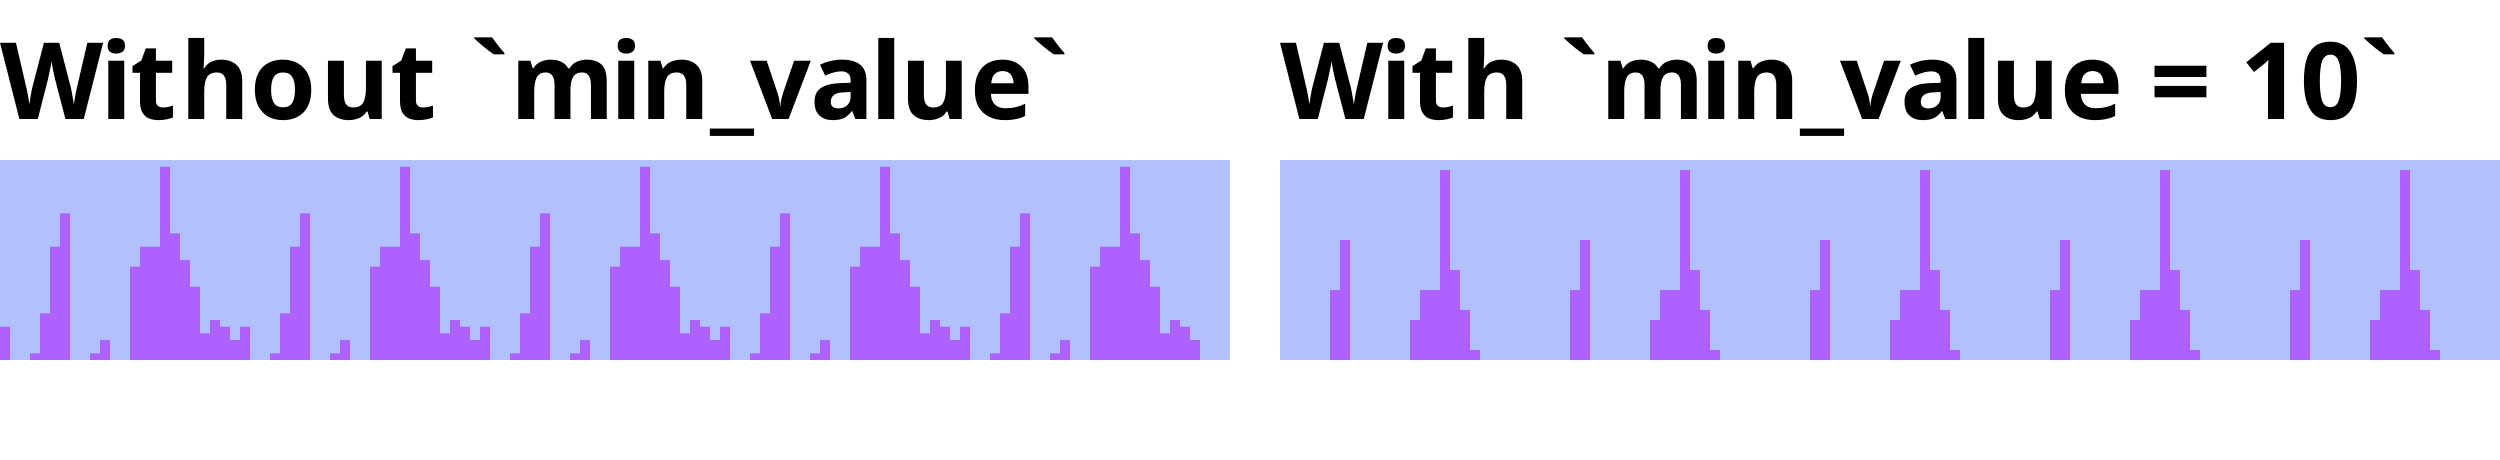 <?xml version="1.0" encoding="UTF-8"?>
<svg xmlns="http://www.w3.org/2000/svg" xmlns:xlink="http://www.w3.org/1999/xlink" width="250" height="46" viewBox="0 0 250 46">
<defs>
<g>
<g id="glyph-0-0">
<path d="M 1 0 L 1 -7.625 L 5.391 -7.625 L 5.391 0 Z M 1.547 -0.547 L 4.844 -0.547 L 4.844 -7.078 L 1.547 -7.078 Z M 1.547 -0.547 "/>
</g>
<g id="glyph-0-1">
<path d="M 10.312 -7.625 L 8.375 0 L 6.547 0 L 5.5 -4 C 5.477 -4.082 5.453 -4.203 5.422 -4.359 C 5.391 -4.516 5.352 -4.68 5.312 -4.859 C 5.281 -5.047 5.25 -5.223 5.219 -5.391 C 5.188 -5.555 5.164 -5.688 5.156 -5.781 C 5.145 -5.688 5.125 -5.555 5.094 -5.391 C 5.062 -5.223 5.023 -5.047 4.984 -4.859 C 4.953 -4.68 4.914 -4.516 4.875 -4.359 C 4.844 -4.203 4.816 -4.078 4.797 -3.984 L 3.781 0 L 1.938 0 L 0 -7.625 L 1.594 -7.625 L 2.562 -3.453 C 2.602 -3.297 2.648 -3.094 2.703 -2.844 C 2.754 -2.594 2.801 -2.344 2.844 -2.094 C 2.883 -1.844 2.914 -1.633 2.938 -1.469 C 2.957 -1.645 2.988 -1.852 3.031 -2.094 C 3.07 -2.344 3.113 -2.582 3.156 -2.812 C 3.207 -3.039 3.25 -3.219 3.281 -3.344 L 4.391 -7.625 L 5.922 -7.625 L 7.031 -3.344 C 7.07 -3.227 7.113 -3.051 7.156 -2.812 C 7.195 -2.582 7.238 -2.344 7.281 -2.094 C 7.332 -1.844 7.367 -1.633 7.391 -1.469 C 7.41 -1.645 7.441 -1.852 7.484 -2.094 C 7.523 -2.344 7.57 -2.594 7.625 -2.844 C 7.676 -3.094 7.723 -3.297 7.766 -3.453 L 8.734 -7.625 Z M 10.312 -7.625 "/>
</g>
<g id="glyph-0-2">
<path d="M 1.625 -8.109 C 1.863 -8.109 2.066 -8.051 2.234 -7.938 C 2.41 -7.832 2.5 -7.629 2.5 -7.328 C 2.5 -7.035 2.41 -6.832 2.234 -6.719 C 2.066 -6.602 1.863 -6.547 1.625 -6.547 C 1.383 -6.547 1.18 -6.602 1.016 -6.719 C 0.848 -6.832 0.766 -7.035 0.766 -7.328 C 0.766 -7.629 0.848 -7.832 1.016 -7.938 C 1.18 -8.051 1.383 -8.109 1.625 -8.109 Z M 2.422 -5.828 L 2.422 0 L 0.828 0 L 0.828 -5.828 Z M 2.422 -5.828 "/>
</g>
<g id="glyph-0-3">
<path d="M 3.281 -1.156 C 3.457 -1.156 3.629 -1.172 3.797 -1.203 C 3.961 -1.242 4.129 -1.289 4.297 -1.344 L 4.297 -0.156 C 4.117 -0.082 3.906 -0.02 3.656 0.031 C 3.406 0.082 3.129 0.109 2.828 0.109 C 2.484 0.109 2.172 0.051 1.891 -0.062 C 1.617 -0.176 1.398 -0.375 1.234 -0.656 C 1.078 -0.938 1 -1.328 1 -1.828 L 1 -4.625 L 0.25 -4.625 L 0.25 -5.297 L 1.125 -5.844 L 1.578 -7.062 L 2.594 -7.062 L 2.594 -5.828 L 4.219 -5.828 L 4.219 -4.625 L 2.594 -4.625 L 2.594 -1.828 C 2.594 -1.609 2.656 -1.441 2.781 -1.328 C 2.914 -1.211 3.082 -1.156 3.281 -1.156 Z M 3.281 -1.156 "/>
</g>
<g id="glyph-0-4">
<path d="M 2.422 -6.453 C 2.422 -6.172 2.41 -5.895 2.391 -5.625 C 2.379 -5.363 2.363 -5.18 2.344 -5.078 L 2.438 -5.078 C 2.613 -5.379 2.848 -5.598 3.141 -5.734 C 3.43 -5.867 3.758 -5.938 4.125 -5.938 C 4.75 -5.938 5.254 -5.766 5.641 -5.422 C 6.023 -5.086 6.219 -4.547 6.219 -3.797 L 6.219 0 L 4.625 0 L 4.625 -3.406 C 4.625 -4.238 4.312 -4.656 3.688 -4.656 C 3.207 -4.656 2.875 -4.488 2.688 -4.156 C 2.508 -3.832 2.422 -3.363 2.422 -2.75 L 2.422 0 L 0.828 0 L 0.828 -8.109 L 2.422 -8.109 Z M 2.422 -6.453 "/>
</g>
<g id="glyph-0-5">
<path d="M 6.125 -2.922 C 6.125 -1.953 5.867 -1.203 5.359 -0.672 C 4.848 -0.148 4.156 0.109 3.281 0.109 C 2.738 0.109 2.254 -0.004 1.828 -0.234 C 1.41 -0.473 1.082 -0.816 0.844 -1.266 C 0.602 -1.723 0.484 -2.273 0.484 -2.922 C 0.484 -3.891 0.734 -4.633 1.234 -5.156 C 1.742 -5.676 2.438 -5.938 3.312 -5.938 C 3.863 -5.938 4.348 -5.816 4.766 -5.578 C 5.191 -5.348 5.523 -5.008 5.766 -4.562 C 6.004 -4.113 6.125 -3.566 6.125 -2.922 Z M 2.109 -2.922 C 2.109 -2.348 2.203 -1.91 2.391 -1.609 C 2.578 -1.316 2.883 -1.172 3.312 -1.172 C 3.727 -1.172 4.031 -1.316 4.219 -1.609 C 4.406 -1.91 4.5 -2.348 4.5 -2.922 C 4.5 -3.492 4.406 -3.926 4.219 -4.219 C 4.031 -4.508 3.723 -4.656 3.297 -4.656 C 2.879 -4.656 2.578 -4.508 2.391 -4.219 C 2.203 -3.926 2.109 -3.492 2.109 -2.922 Z M 2.109 -2.922 "/>
</g>
<g id="glyph-0-6">
<path d="M 6.172 -5.828 L 6.172 0 L 4.969 0 L 4.75 -0.75 L 4.656 -0.75 C 4.477 -0.445 4.227 -0.227 3.906 -0.094 C 3.582 0.039 3.238 0.109 2.875 0.109 C 2.25 0.109 1.742 -0.055 1.359 -0.391 C 0.984 -0.734 0.797 -1.281 0.797 -2.031 L 0.797 -5.828 L 2.391 -5.828 L 2.391 -2.422 C 2.391 -2.004 2.461 -1.688 2.609 -1.469 C 2.766 -1.258 3.004 -1.156 3.328 -1.156 C 3.816 -1.156 4.148 -1.32 4.328 -1.656 C 4.504 -1.988 4.594 -2.461 4.594 -3.078 L 4.594 -5.828 Z M 6.172 -5.828 "/>
</g>
<g id="glyph-0-7">
</g>
<g id="glyph-0-8">
<path d="M 2.203 -8.172 C 2.316 -8.016 2.445 -7.836 2.594 -7.641 C 2.738 -7.453 2.883 -7.266 3.031 -7.078 C 3.188 -6.898 3.32 -6.742 3.438 -6.609 L 3.438 -6.469 L 2.375 -6.469 C 2.238 -6.562 2.078 -6.676 1.891 -6.812 C 1.711 -6.945 1.531 -7.094 1.344 -7.25 C 1.156 -7.406 0.977 -7.555 0.812 -7.703 C 0.656 -7.848 0.523 -7.969 0.422 -8.062 L 0.422 -8.172 Z M 2.203 -8.172 "/>
</g>
<g id="glyph-0-9">
<path d="M 7.672 -5.938 C 8.336 -5.938 8.836 -5.766 9.172 -5.422 C 9.504 -5.086 9.672 -4.547 9.672 -3.797 L 9.672 0 L 8.094 0 L 8.094 -3.406 C 8.094 -4.238 7.801 -4.656 7.219 -4.656 C 6.789 -4.656 6.488 -4.504 6.312 -4.203 C 6.133 -3.91 6.047 -3.484 6.047 -2.922 L 6.047 0 L 4.453 0 L 4.453 -3.406 C 4.453 -4.238 4.16 -4.656 3.578 -4.656 C 3.141 -4.656 2.836 -4.488 2.672 -4.156 C 2.504 -3.832 2.422 -3.363 2.422 -2.75 L 2.422 0 L 0.828 0 L 0.828 -5.828 L 2.047 -5.828 L 2.266 -5.078 L 2.344 -5.078 C 2.52 -5.379 2.766 -5.598 3.078 -5.734 C 3.391 -5.867 3.711 -5.938 4.047 -5.938 C 4.473 -5.938 4.832 -5.863 5.125 -5.719 C 5.426 -5.582 5.656 -5.367 5.812 -5.078 L 5.953 -5.078 C 6.129 -5.379 6.375 -5.598 6.688 -5.734 C 7.008 -5.867 7.336 -5.938 7.672 -5.938 Z M 7.672 -5.938 "/>
</g>
<g id="glyph-0-10">
<path d="M 4.141 -5.938 C 4.766 -5.938 5.266 -5.766 5.641 -5.422 C 6.023 -5.086 6.219 -4.547 6.219 -3.797 L 6.219 0 L 4.625 0 L 4.625 -3.406 C 4.625 -3.82 4.547 -4.133 4.391 -4.344 C 4.242 -4.551 4.008 -4.656 3.688 -4.656 C 3.195 -4.656 2.863 -4.488 2.688 -4.156 C 2.508 -3.832 2.422 -3.363 2.422 -2.75 L 2.422 0 L 0.828 0 L 0.828 -5.828 L 2.047 -5.828 L 2.266 -5.078 L 2.344 -5.078 C 2.531 -5.379 2.785 -5.598 3.109 -5.734 C 3.43 -5.867 3.773 -5.938 4.141 -5.938 Z M 4.141 -5.938 "/>
</g>
<g id="glyph-0-11">
<path d="M 4.406 1.688 L -0.016 1.688 L -0.016 0.953 L 4.406 0.953 Z M 4.406 1.688 "/>
</g>
<g id="glyph-0-12">
<path d="M 2.219 0 L 0 -5.828 L 1.672 -5.828 L 2.781 -2.516 C 2.844 -2.305 2.895 -2.094 2.938 -1.875 C 2.977 -1.664 3.004 -1.477 3.016 -1.312 L 3.047 -1.312 C 3.066 -1.695 3.145 -2.098 3.281 -2.516 L 4.406 -5.828 L 6.078 -5.828 L 3.859 0 Z M 2.219 0 "/>
</g>
<g id="glyph-0-13">
<path d="M 3.219 -5.938 C 4 -5.938 4.598 -5.77 5.016 -5.438 C 5.43 -5.102 5.641 -4.586 5.641 -3.891 L 5.641 0 L 4.531 0 L 4.219 -0.797 L 4.188 -0.797 C 3.938 -0.473 3.672 -0.238 3.391 -0.094 C 3.117 0.039 2.738 0.109 2.25 0.109 C 1.727 0.109 1.297 -0.039 0.953 -0.344 C 0.617 -0.645 0.453 -1.109 0.453 -1.734 C 0.453 -2.359 0.664 -2.816 1.094 -3.109 C 1.531 -3.398 2.18 -3.562 3.047 -3.594 L 4.062 -3.625 L 4.062 -3.891 C 4.062 -4.191 3.977 -4.41 3.812 -4.547 C 3.656 -4.691 3.438 -4.766 3.156 -4.766 C 2.875 -4.766 2.598 -4.723 2.328 -4.641 C 2.055 -4.566 1.785 -4.469 1.516 -4.344 L 1 -5.422 C 1.312 -5.586 1.656 -5.711 2.031 -5.797 C 2.414 -5.891 2.812 -5.938 3.219 -5.938 Z M 3.453 -2.672 C 2.93 -2.66 2.57 -2.566 2.375 -2.391 C 2.176 -2.223 2.078 -2.004 2.078 -1.734 C 2.078 -1.484 2.148 -1.305 2.297 -1.203 C 2.441 -1.109 2.625 -1.062 2.844 -1.062 C 3.188 -1.062 3.473 -1.16 3.703 -1.359 C 3.941 -1.566 4.062 -1.852 4.062 -2.219 L 4.062 -2.703 Z M 3.453 -2.672 "/>
</g>
<g id="glyph-0-14">
<path d="M 2.422 0 L 0.828 0 L 0.828 -8.109 L 2.422 -8.109 Z M 2.422 0 "/>
</g>
<g id="glyph-0-15">
<path d="M 3.234 -5.938 C 4.035 -5.938 4.672 -5.707 5.141 -5.25 C 5.609 -4.789 5.844 -4.133 5.844 -3.281 L 5.844 -2.516 L 2.094 -2.516 C 2.102 -2.066 2.234 -1.711 2.484 -1.453 C 2.742 -1.203 3.098 -1.078 3.547 -1.078 C 3.922 -1.078 4.258 -1.113 4.562 -1.188 C 4.875 -1.258 5.191 -1.375 5.516 -1.531 L 5.516 -0.312 C 5.234 -0.164 4.93 -0.062 4.609 0 C 4.297 0.07 3.914 0.109 3.469 0.109 C 2.883 0.109 2.367 0 1.922 -0.219 C 1.473 -0.438 1.117 -0.766 0.859 -1.203 C 0.609 -1.648 0.484 -2.207 0.484 -2.875 C 0.484 -3.551 0.598 -4.113 0.828 -4.562 C 1.055 -5.02 1.375 -5.363 1.781 -5.594 C 2.195 -5.82 2.68 -5.938 3.234 -5.938 Z M 3.25 -4.797 C 2.938 -4.797 2.676 -4.695 2.469 -4.5 C 2.27 -4.301 2.156 -3.992 2.125 -3.578 L 4.359 -3.578 C 4.348 -3.93 4.254 -4.223 4.078 -4.453 C 3.898 -4.68 3.625 -4.797 3.25 -4.797 Z M 3.25 -4.797 "/>
</g>
<g id="glyph-0-16">
<path d="M 0.453 -4.203 L 0.453 -5.328 L 5.641 -5.328 L 5.641 -4.203 Z M 0.453 -2.172 L 0.453 -3.312 L 5.641 -3.312 L 5.641 -2.172 Z M 0.453 -2.172 "/>
</g>
<g id="glyph-0-17">
<path d="M 4.406 0 L 2.797 0 L 2.797 -4.406 C 2.797 -4.594 2.801 -4.832 2.812 -5.125 C 2.82 -5.426 2.832 -5.691 2.844 -5.922 C 2.801 -5.879 2.723 -5.801 2.609 -5.688 C 2.492 -5.582 2.383 -5.488 2.281 -5.406 L 1.406 -4.703 L 0.625 -5.672 L 3.078 -7.625 L 4.406 -7.625 Z M 4.406 0 "/>
</g>
<g id="glyph-0-18">
<path d="M 5.703 -3.812 C 5.703 -2.988 5.613 -2.285 5.438 -1.703 C 5.27 -1.117 4.988 -0.672 4.594 -0.359 C 4.207 -0.047 3.691 0.109 3.047 0.109 C 2.129 0.109 1.457 -0.234 1.031 -0.922 C 0.602 -1.617 0.391 -2.582 0.391 -3.812 C 0.391 -4.633 0.473 -5.336 0.641 -5.922 C 0.805 -6.504 1.086 -6.953 1.484 -7.266 C 1.879 -7.578 2.398 -7.734 3.047 -7.734 C 3.953 -7.734 4.617 -7.391 5.047 -6.703 C 5.484 -6.016 5.703 -5.051 5.703 -3.812 Z M 1.984 -3.812 C 1.984 -2.945 2.055 -2.289 2.203 -1.844 C 2.359 -1.406 2.641 -1.188 3.047 -1.188 C 3.441 -1.188 3.719 -1.406 3.875 -1.844 C 4.031 -2.281 4.109 -2.938 4.109 -3.812 C 4.109 -4.676 4.031 -5.328 3.875 -5.766 C 3.719 -6.211 3.441 -6.438 3.047 -6.438 C 2.641 -6.438 2.359 -6.211 2.203 -5.766 C 2.055 -5.328 1.984 -4.676 1.984 -3.812 Z M 1.984 -3.812 "/>
</g>
</g>
<clipPath id="clip-0">
<path clip-rule="nonzero" d="M 0 16 L 123 16 L 123 36 L 0 36 Z M 0 16 "/>
</clipPath>
<clipPath id="clip-1">
<path clip-rule="nonzero" d="M 128 16 L 250 16 L 250 36 L 128 36 Z M 128 16 "/>
</clipPath>
</defs>
<g fill="rgb(0%, 0%, 0%)" fill-opacity="1">
<use xlink:href="#glyph-0-1" x="0" y="11.903"/>
<use xlink:href="#glyph-0-2" x="10" y="11.903"/>
<use xlink:href="#glyph-0-3" x="13" y="11.903"/>
<use xlink:href="#glyph-0-4" x="18" y="11.903"/>
<use xlink:href="#glyph-0-5" x="25" y="11.903"/>
<use xlink:href="#glyph-0-6" x="32" y="11.903"/>
<use xlink:href="#glyph-0-3" x="39" y="11.903"/>
<use xlink:href="#glyph-0-7" x="44" y="11.903"/>
<use xlink:href="#glyph-0-8" x="47" y="11.903"/>
<use xlink:href="#glyph-0-9" x="51" y="11.903"/>
<use xlink:href="#glyph-0-2" x="61" y="11.903"/>
<use xlink:href="#glyph-0-10" x="64" y="11.903"/>
<use xlink:href="#glyph-0-11" x="71" y="11.903"/>
<use xlink:href="#glyph-0-12" x="75" y="11.903"/>
<use xlink:href="#glyph-0-13" x="81" y="11.903"/>
<use xlink:href="#glyph-0-14" x="87" y="11.903"/>
<use xlink:href="#glyph-0-6" x="90" y="11.903"/>
<use xlink:href="#glyph-0-15" x="97" y="11.903"/>
<use xlink:href="#glyph-0-8" x="103" y="11.903"/>
</g>
<g clip-path="url(#clip-0)">
<rect x="-25" y="-4.6" width="300" height="55.2" fill="rgb(38.039%, 50.588%, 100%)" fill-opacity="0.49"/>
</g>
<path fill-rule="nonzero" fill="rgb(66.667%, 0%, 100%)" fill-opacity="0.49" d="M 0 32.668 L 1 32.668 L 1 36 L 0 36 Z M 1 36 L 2 36 Z M 2 36 L 3 36 Z M 3 35.332 L 4 35.332 L 4 36 L 3 36 Z M 4 31.332 L 5 31.332 L 5 36 L 4 36 Z M 5 24.668 L 6 24.668 L 6 36 L 5 36 Z M 6 21.332 L 7 21.332 L 7 36 L 6 36 Z M 7 36 L 8 36 Z M 8 36 L 9 36 Z M 9 35.332 L 10 35.332 L 10 36 L 9 36 Z M 10 34 L 11 34 L 11 36 L 10 36 Z M 11 36 L 12 36 Z M 12 36 L 13 36 Z M 13 26.668 L 14 26.668 L 14 36 L 13 36 Z M 14 24.668 L 15 24.668 L 15 36 L 14 36 Z M 15 24.668 L 16 24.668 L 16 36 L 15 36 Z M 16 16.668 L 17 16.668 L 17 36 L 16 36 Z M 17 23.332 L 18 23.332 L 18 36 L 17 36 Z M 18 26 L 19 26 L 19 36 L 18 36 Z M 19 28.668 L 20 28.668 L 20 36 L 19 36 Z M 20 33.332 L 21 33.332 L 21 36 L 20 36 Z M 21 32 L 22 32 L 22 36 L 21 36 Z M 22 32.668 L 23 32.668 L 23 36 L 22 36 Z M 23 34 L 24 34 L 24 36 L 23 36 Z M 24 32.668 L 25 32.668 L 25 36 L 24 36 Z M 25 36 L 26 36 Z M 26 36 L 27 36 Z M 27 35.332 L 28 35.332 L 28 36 L 27 36 Z M 28 31.332 L 29 31.332 L 29 36 L 28 36 Z M 29 24.668 L 30 24.668 L 30 36 L 29 36 Z M 30 21.332 L 31 21.332 L 31 36 L 30 36 Z M 31 36 L 32 36 Z M 32 36 L 33 36 Z M 33 35.332 L 34 35.332 L 34 36 L 33 36 Z M 34 34 L 35 34 L 35 36 L 34 36 Z M 35 36 L 36 36 Z M 36 36 L 37 36 Z M 37 26.668 L 38 26.668 L 38 36 L 37 36 Z M 38 24.668 L 39 24.668 L 39 36 L 38 36 Z M 39 24.668 L 40 24.668 L 40 36 L 39 36 Z M 40 16.668 L 41 16.668 L 41 36 L 40 36 Z M 41 23.332 L 42 23.332 L 42 36 L 41 36 Z M 42 26 L 43 26 L 43 36 L 42 36 Z M 43 28.668 L 44 28.668 L 44 36 L 43 36 Z M 44 33.332 L 45 33.332 L 45 36 L 44 36 Z M 45 32 L 46 32 L 46 36 L 45 36 Z M 46 32.668 L 47 32.668 L 47 36 L 46 36 Z M 47 34 L 48 34 L 48 36 L 47 36 Z M 48 32.668 L 49 32.668 L 49 36 L 48 36 Z M 49 36 L 50 36 Z M 50 36 L 51 36 Z M 51 35.332 L 52 35.332 L 52 36 L 51 36 Z M 52 31.332 L 53 31.332 L 53 36 L 52 36 Z M 53 24.668 L 54 24.668 L 54 36 L 53 36 Z M 54 21.332 L 55 21.332 L 55 36 L 54 36 Z M 55 36 L 56 36 Z M 56 36 L 57 36 Z M 57 35.332 L 58 35.332 L 58 36 L 57 36 Z M 58 34 L 59 34 L 59 36 L 58 36 Z M 59 36 L 60 36 Z M 60 36 L 61 36 Z M 61 26.668 L 62 26.668 L 62 36 L 61 36 Z M 62 24.668 L 63 24.668 L 63 36 L 62 36 Z M 63 24.668 L 64 24.668 L 64 36 L 63 36 Z M 64 16.668 L 65 16.668 L 65 36 L 64 36 Z M 65 23.332 L 66 23.332 L 66 36 L 65 36 Z M 66 26 L 67 26 L 67 36 L 66 36 Z M 67 28.668 L 68 28.668 L 68 36 L 67 36 Z M 68 33.332 L 69 33.332 L 69 36 L 68 36 Z M 69 32 L 70 32 L 70 36 L 69 36 Z M 70 32.668 L 71 32.668 L 71 36 L 70 36 Z M 71 34 L 72 34 L 72 36 L 71 36 Z M 72 32.668 L 73 32.668 L 73 36 L 72 36 Z M 73 36 L 74 36 Z M 74 36 L 75 36 Z M 75 35.332 L 76 35.332 L 76 36 L 75 36 Z M 76 31.332 L 77 31.332 L 77 36 L 76 36 Z M 77 24.668 L 78 24.668 L 78 36 L 77 36 Z M 78 21.332 L 79 21.332 L 79 36 L 78 36 Z M 79 36 L 80 36 Z M 80 36 L 81 36 Z M 81 35.332 L 82 35.332 L 82 36 L 81 36 Z M 82 34 L 83 34 L 83 36 L 82 36 Z M 83 36 L 84 36 Z M 84 36 L 85 36 Z M 85 26.668 L 86 26.668 L 86 36 L 85 36 Z M 86 24.668 L 87 24.668 L 87 36 L 86 36 Z M 87 24.668 L 88 24.668 L 88 36 L 87 36 Z M 88 16.668 L 89 16.668 L 89 36 L 88 36 Z M 89 23.332 L 90 23.332 L 90 36 L 89 36 Z M 90 26 L 91 26 L 91 36 L 90 36 Z M 91 28.668 L 92 28.668 L 92 36 L 91 36 Z M 92 33.332 L 93 33.332 L 93 36 L 92 36 Z M 93 32 L 94 32 L 94 36 L 93 36 Z M 94 32.668 L 95 32.668 L 95 36 L 94 36 Z M 95 34 L 96 34 L 96 36 L 95 36 Z M 96 32.668 L 97 32.668 L 97 36 L 96 36 Z M 97 36 L 98 36 Z M 98 36 L 99 36 Z M 99 35.332 L 100 35.332 L 100 36 L 99 36 Z M 100 31.332 L 101 31.332 L 101 36 L 100 36 Z M 101 24.668 L 102 24.668 L 102 36 L 101 36 Z M 102 21.332 L 103 21.332 L 103 36 L 102 36 Z M 103 36 L 104 36 Z M 104 36 L 105 36 Z M 105 35.332 L 106 35.332 L 106 36 L 105 36 Z M 106 34 L 107 34 L 107 36 L 106 36 Z M 107 36 L 108 36 Z M 108 36 L 109 36 Z M 109 26.668 L 110 26.668 L 110 36 L 109 36 Z M 110 24.668 L 111 24.668 L 111 36 L 110 36 Z M 111 24.668 L 112 24.668 L 112 36 L 111 36 Z M 112 16.668 L 113 16.668 L 113 36 L 112 36 Z M 113 23.332 L 114 23.332 L 114 36 L 113 36 Z M 114 26 L 115 26 L 115 36 L 114 36 Z M 115 28.668 L 116 28.668 L 116 36 L 115 36 Z M 116 33.332 L 117 33.332 L 117 36 L 116 36 Z M 117 32 L 118 32 L 118 36 L 117 36 Z M 118 32.668 L 119 32.668 L 119 36 L 118 36 Z M 119 34 L 120 34 L 120 36 L 119 36 Z M 119 34 "/>
<g fill="rgb(0%, 0%, 0%)" fill-opacity="1">
<use xlink:href="#glyph-0-1" x="128" y="11.903"/>
<use xlink:href="#glyph-0-2" x="138" y="11.903"/>
<use xlink:href="#glyph-0-3" x="141" y="11.903"/>
<use xlink:href="#glyph-0-4" x="146" y="11.903"/>
<use xlink:href="#glyph-0-7" x="153" y="11.903"/>
<use xlink:href="#glyph-0-8" x="156" y="11.903"/>
<use xlink:href="#glyph-0-9" x="160" y="11.903"/>
<use xlink:href="#glyph-0-2" x="170" y="11.903"/>
<use xlink:href="#glyph-0-10" x="173" y="11.903"/>
<use xlink:href="#glyph-0-11" x="180" y="11.903"/>
<use xlink:href="#glyph-0-12" x="184" y="11.903"/>
<use xlink:href="#glyph-0-13" x="190" y="11.903"/>
<use xlink:href="#glyph-0-14" x="196" y="11.903"/>
<use xlink:href="#glyph-0-6" x="199" y="11.903"/>
<use xlink:href="#glyph-0-15" x="206" y="11.903"/>
<use xlink:href="#glyph-0-7" x="212" y="11.903"/>
<use xlink:href="#glyph-0-16" x="215" y="11.903"/>
<use xlink:href="#glyph-0-7" x="221" y="11.903"/>
<use xlink:href="#glyph-0-17" x="224" y="11.903"/>
<use xlink:href="#glyph-0-18" x="230" y="11.903"/>
<use xlink:href="#glyph-0-8" x="236" y="11.903"/>
</g>
<g clip-path="url(#clip-1)">
<rect x="-25" y="-4.6" width="300" height="55.2" fill="rgb(38.039%, 50.588%, 100%)" fill-opacity="0.49"/>
</g>
<path fill-rule="nonzero" fill="rgb(66.667%, 0%, 100%)" fill-opacity="0.49" d="M 128 36 L 129 36 Z M 129 36 L 130 36 Z M 130 36 L 131 36 Z M 131 36 L 132 36 Z M 132 36 L 133 36 Z M 133 29 L 134 29 L 134 36 L 133 36 Z M 134 24 L 135 24 L 135 36 L 134 36 Z M 135 36 L 136 36 Z M 136 36 L 137 36 Z M 137 36 L 138 36 Z M 138 36 L 139 36 Z M 139 36 L 140 36 Z M 140 36 L 141 36 Z M 141 32 L 142 32 L 142 36 L 141 36 Z M 142 29 L 143 29 L 143 36 L 142 36 Z M 143 29 L 144 29 L 144 36 L 143 36 Z M 144 17 L 145 17 L 145 36 L 144 36 Z M 145 27 L 146 27 L 146 36 L 145 36 Z M 146 31 L 147 31 L 147 36 L 146 36 Z M 147 35 L 148 35 L 148 36 L 147 36 Z M 148 36 L 149 36 Z M 149 36 L 150 36 Z M 150 36 L 151 36 Z M 151 36 L 152 36 Z M 152 36 L 153 36 Z M 153 36 L 154 36 Z M 154 36 L 155 36 Z M 155 36 L 156 36 Z M 156 36 L 157 36 Z M 157 29 L 158 29 L 158 36 L 157 36 Z M 158 24 L 159 24 L 159 36 L 158 36 Z M 159 36 L 160 36 Z M 160 36 L 161 36 Z M 161 36 L 162 36 Z M 162 36 L 163 36 Z M 163 36 L 164 36 Z M 164 36 L 165 36 Z M 165 32 L 166 32 L 166 36 L 165 36 Z M 166 29 L 167 29 L 167 36 L 166 36 Z M 167 29 L 168 29 L 168 36 L 167 36 Z M 168 17 L 169 17 L 169 36 L 168 36 Z M 169 27 L 170 27 L 170 36 L 169 36 Z M 170 31 L 171 31 L 171 36 L 170 36 Z M 171 35 L 172 35 L 172 36 L 171 36 Z M 172 36 L 173 36 Z M 173 36 L 174 36 Z M 174 36 L 175 36 Z M 175 36 L 176 36 Z M 176 36 L 177 36 Z M 177 36 L 178 36 Z M 178 36 L 179 36 Z M 179 36 L 180 36 Z M 180 36 L 181 36 Z M 181 29 L 182 29 L 182 36 L 181 36 Z M 182 24 L 183 24 L 183 36 L 182 36 Z M 183 36 L 184 36 Z M 184 36 L 185 36 Z M 185 36 L 186 36 Z M 186 36 L 187 36 Z M 187 36 L 188 36 Z M 188 36 L 189 36 Z M 189 32 L 190 32 L 190 36 L 189 36 Z M 190 29 L 191 29 L 191 36 L 190 36 Z M 191 29 L 192 29 L 192 36 L 191 36 Z M 192 17 L 193 17 L 193 36 L 192 36 Z M 193 27 L 194 27 L 194 36 L 193 36 Z M 194 31 L 195 31 L 195 36 L 194 36 Z M 195 35 L 196 35 L 196 36 L 195 36 Z M 196 36 L 197 36 Z M 197 36 L 198 36 Z M 198 36 L 199 36 Z M 199 36 L 200 36 Z M 200 36 L 201 36 Z M 201 36 L 202 36 Z M 202 36 L 203 36 Z M 203 36 L 204 36 Z M 204 36 L 205 36 Z M 205 29 L 206 29 L 206 36 L 205 36 Z M 206 24 L 207 24 L 207 36 L 206 36 Z M 207 36 L 208 36 Z M 208 36 L 209 36 Z M 209 36 L 210 36 Z M 210 36 L 211 36 Z M 211 36 L 212 36 Z M 212 36 L 213 36 Z M 213 32 L 214 32 L 214 36 L 213 36 Z M 214 29 L 215 29 L 215 36 L 214 36 Z M 215 29 L 216 29 L 216 36 L 215 36 Z M 216 17 L 217 17 L 217 36 L 216 36 Z M 217 27 L 218 27 L 218 36 L 217 36 Z M 218 31 L 219 31 L 219 36 L 218 36 Z M 219 35 L 220 35 L 220 36 L 219 36 Z M 220 36 L 221 36 Z M 221 36 L 222 36 Z M 222 36 L 223 36 Z M 223 36 L 224 36 Z M 224 36 L 225 36 Z M 225 36 L 226 36 Z M 226 36 L 227 36 Z M 227 36 L 228 36 Z M 228 36 L 229 36 Z M 229 29 L 230 29 L 230 36 L 229 36 Z M 230 24 L 231 24 L 231 36 L 230 36 Z M 231 36 L 232 36 Z M 232 36 L 233 36 Z M 233 36 L 234 36 Z M 234 36 L 235 36 Z M 235 36 L 236 36 Z M 236 36 L 237 36 Z M 237 32 L 238 32 L 238 36 L 237 36 Z M 238 29 L 239 29 L 239 36 L 238 36 Z M 239 29 L 240 29 L 240 36 L 239 36 Z M 240 17 L 241 17 L 241 36 L 240 36 Z M 241 27 L 242 27 L 242 36 L 241 36 Z M 242 31 L 243 31 L 243 36 L 242 36 Z M 243 35 L 244 35 L 244 36 L 243 36 Z M 244 36 L 245 36 Z M 245 36 L 246 36 Z M 246 36 L 247 36 Z M 247 36 L 248 36 Z M 247 36 "/>
</svg>
